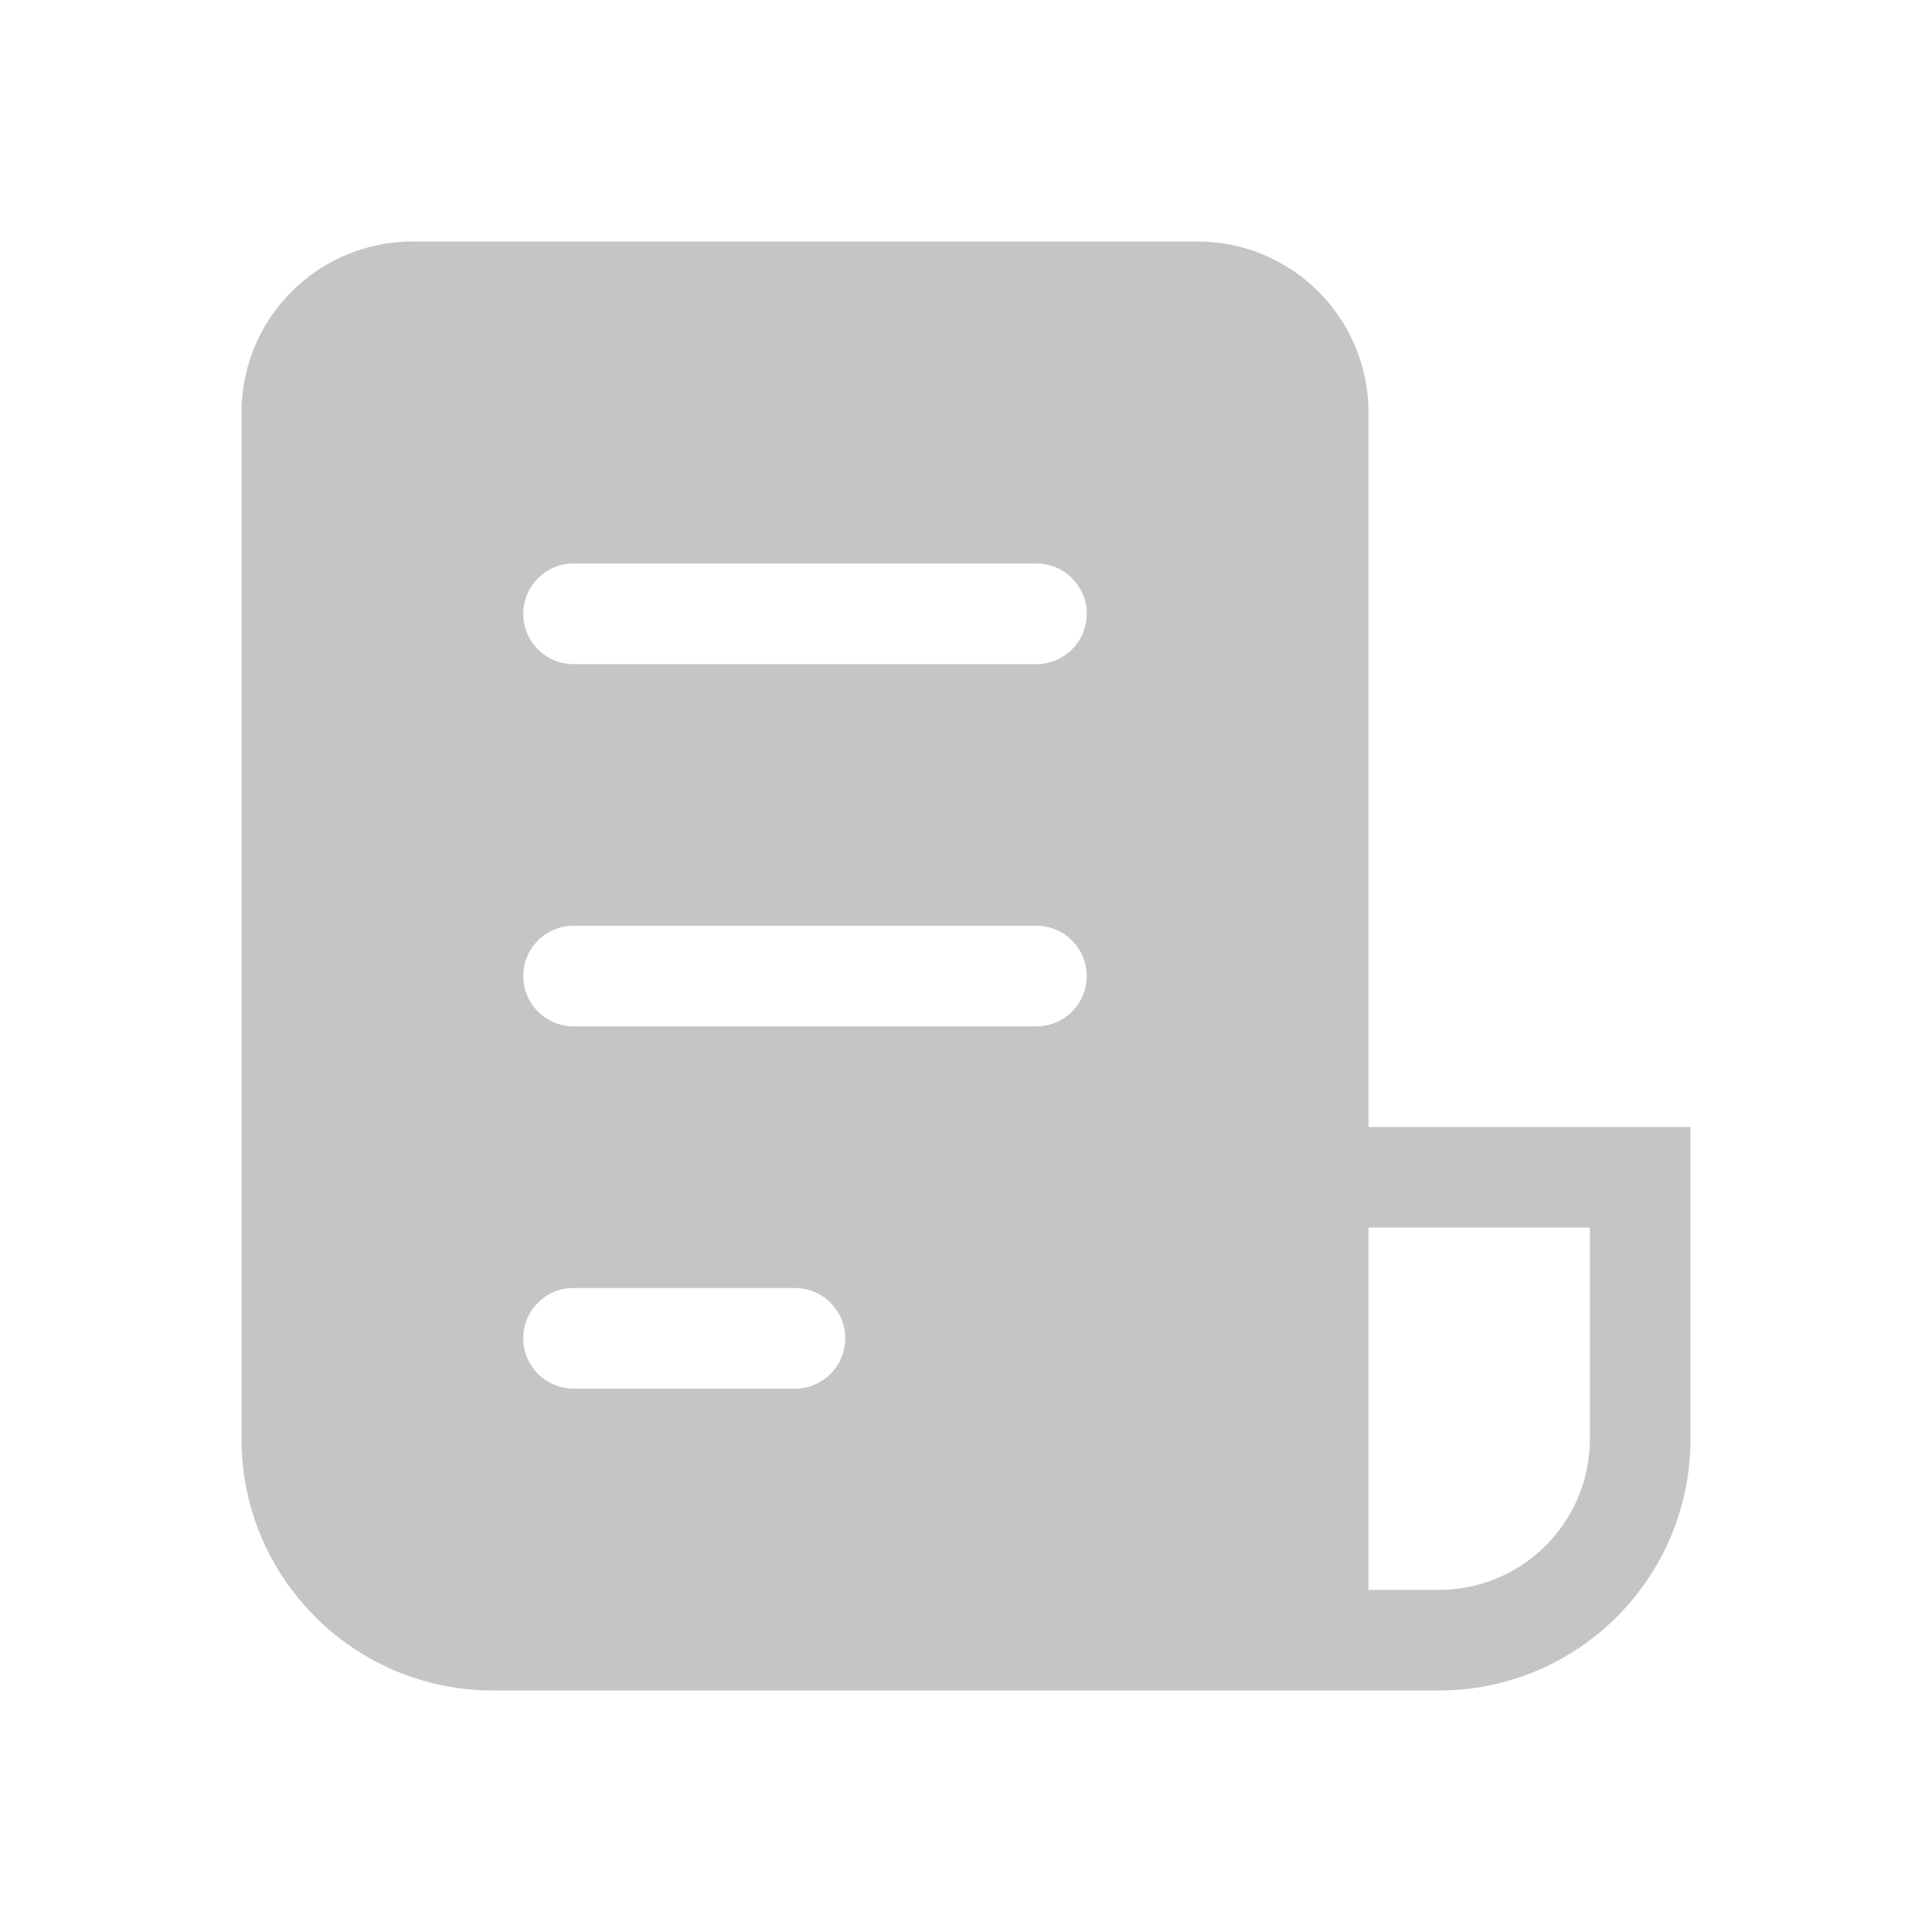 <svg xmlns="http://www.w3.org/2000/svg" width="48" height="48" viewBox="0 0 48 48" fill="#c5c5c5">
<path d="M10.25 6C7.903 6 6 7.903 6 10.25V35.75C6 39.202 8.798 42 12.25 42H35.75C39.202 42 42 39.202 42 35.75V28H34V10.25C34 7.903 32.097 6 29.75 6H10.25ZM34 30.5H39.5V35.75C39.5 37.821 37.821 39.5 35.75 39.5H34V30.5ZM13 15.25C13 14.56 13.56 14 14.25 14H25.75C26.44 14 27 14.56 27 15.25C27 15.94 26.44 16.5 25.75 16.5H14.25C13.56 16.5 13 15.94 13 15.25ZM14.25 23H25.75C26.44 23 27 23.56 27 24.25C27 24.94 26.44 25.5 25.75 25.5H14.25C13.56 25.5 13 24.94 13 24.25C13 23.56 13.56 23 14.25 23ZM13 33.25C13 32.56 13.56 32 14.25 32H19.75C20.44 32 21 32.56 21 33.25C21 33.94 20.44 34.5 19.75 34.5H14.25C13.56 34.5 13 33.94 13 33.25Z" fill="#c5c5c5"/>
</svg>